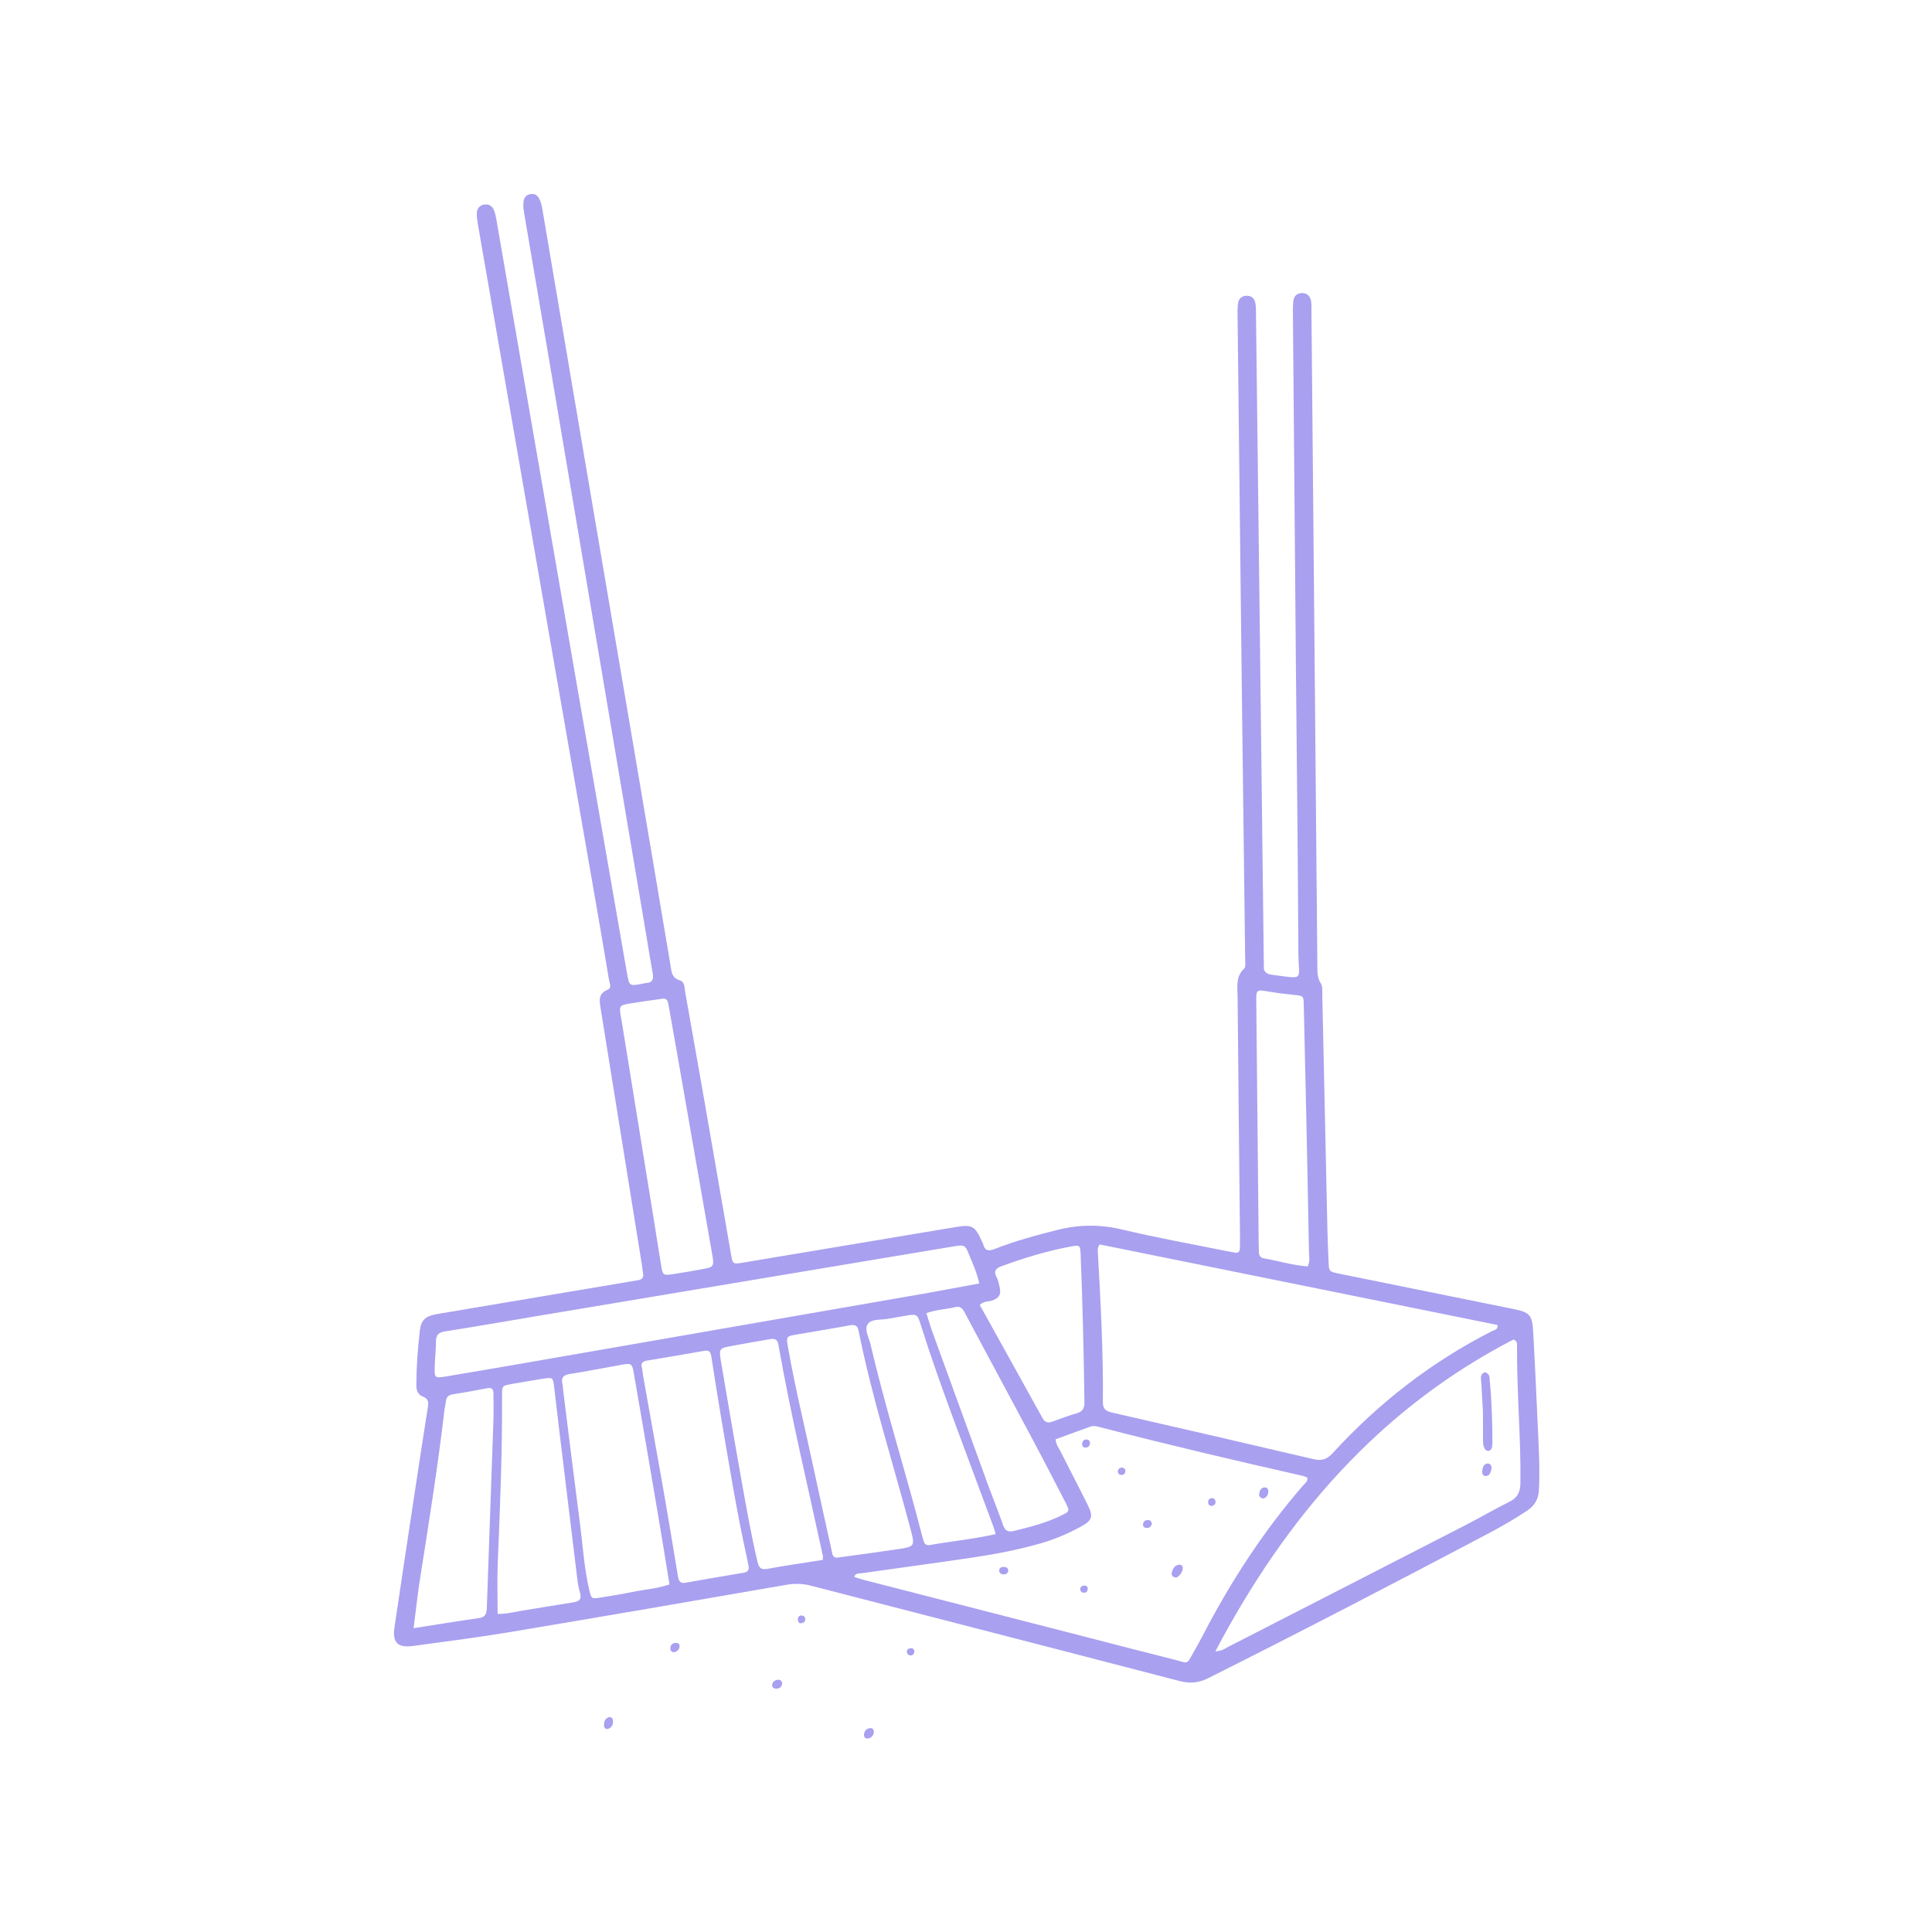 <svg xmlns="http://www.w3.org/2000/svg" xmlns:xlink="http://www.w3.org/1999/xlink" width="400" zoomAndPan="magnify" viewBox="0 0 300 300" height="400" preserveAspectRatio="xMidYMid meet" version="1.0"><defs><clipPath id="b6b550dc5a"><path d="M 61 30 L 239.398 30 L 239.398 262 L 61 262 Z M 61 30 " clip-rule="nonzero"/></clipPath></defs><g clip-path="url(#b6b550dc5a)"><path fill="#a9a0f0" d="M 201.23 103.82 C 201.047 82.191 200.906 65.531 200.766 48.883 C 200.754 48.164 200.754 47.445 200.836 46.738 C 200.918 46.008 201.348 45.547 202.113 45.512 C 202.969 45.477 203.445 45.973 203.586 46.762 C 203.664 47.273 203.641 47.793 203.641 48.316 C 203.816 66.992 203.977 85.656 204.152 104.332 C 204.293 119.621 204.418 134.914 204.559 150.191 C 204.57 151.039 204.559 151.848 205.055 152.625 C 205.414 153.184 205.312 153.891 205.324 154.539 C 205.59 166.699 205.855 178.859 206.121 191.02 C 206.156 192.645 206.227 194.266 206.297 195.902 C 206.367 197.441 206.367 197.453 207.898 197.766 C 213.691 198.949 219.488 200.121 225.285 201.293 C 228.473 201.941 231.648 202.59 234.836 203.227 C 237.562 203.773 237.922 204.109 238.082 206.949 C 238.395 212.594 238.641 218.25 238.895 223.906 C 239.012 226.379 239.094 228.848 238.965 231.316 C 238.895 232.754 238.328 233.773 237.156 234.562 C 235.152 235.906 233.051 237.09 230.93 238.215 C 216.566 245.805 202.148 253.297 187.609 260.586 C 186.125 261.328 184.77 261.445 183.145 261.027 C 164.102 256.066 145.02 251.164 125.961 246.234 C 124.672 245.898 123.445 245.852 122.125 246.086 C 107.715 248.59 93.293 251.07 78.871 253.48 C 74.004 254.293 69.086 254.906 64.195 255.578 C 61.738 255.914 60.902 255.082 61.262 252.645 C 62.305 245.574 63.371 238.504 64.449 231.422 C 65.09 227.176 65.738 222.934 66.41 218.691 C 66.551 217.855 66.629 217.207 65.609 216.836 C 64.891 216.57 64.637 215.852 64.648 215.062 C 64.66 212.258 64.867 209.477 65.18 206.691 C 65.379 204.918 66.074 204.34 67.977 204.027 C 77.91 202.348 87.855 200.676 97.789 199.008 C 98.242 198.926 98.684 198.855 99.137 198.777 C 99.656 198.684 99.945 198.406 99.867 197.836 C 99.797 197.328 99.738 196.805 99.656 196.293 C 97.523 183.066 95.391 169.84 93.27 156.613 C 93.086 155.453 92.828 154.297 94.359 153.68 C 95.055 153.402 94.648 152.637 94.555 152.105 C 93.953 148.453 93.328 144.789 92.691 141.137 C 90.254 127.109 87.809 113.07 85.363 99.047 C 81.629 77.586 77.898 56.117 74.176 34.66 C 74.086 34.148 74.027 33.629 74.039 33.105 C 74.062 32.363 74.465 31.879 75.207 31.762 C 75.949 31.645 76.473 32.027 76.727 32.699 C 76.914 33.188 77.016 33.699 77.098 34.207 C 81.398 59.074 85.699 83.93 90 108.793 C 92.445 122.891 94.895 136.988 97.352 151.082 C 97.711 153.16 97.734 153.148 99.855 152.73 C 99.98 152.707 100.109 152.648 100.238 152.648 C 101.305 152.637 101.523 152.082 101.352 151.117 C 100.887 148.559 100.492 145.984 100.051 143.422 C 95.125 114.242 90.199 85.062 85.27 55.898 C 83.984 48.27 82.664 40.641 81.375 33.016 C 81.051 31.113 81.387 30.277 82.418 30.129 C 83.359 30 83.914 30.684 84.215 32.457 C 86.152 43.863 88.078 55.285 90.012 66.691 C 93.098 84.832 96.18 102.977 99.262 121.117 C 100.887 130.668 102.484 140.223 104.098 149.785 C 104.27 150.781 104.234 151.836 105.57 152.23 C 106.348 152.465 106.277 153.391 106.402 154.086 C 107.32 159.27 108.246 164.461 109.152 169.645 C 110.613 178.035 112.062 186.43 113.523 194.824 C 113.777 196.293 113.824 196.316 115.285 196.074 C 126.309 194.23 137.344 192.387 148.367 190.543 C 150.918 190.117 151.359 190.324 152.438 192.68 C 152.52 192.852 152.625 193.027 152.668 193.211 C 152.938 194.207 153.469 194.324 154.41 193.953 C 157.621 192.699 160.934 191.797 164.285 190.961 C 167.637 190.129 170.883 190.117 174.266 190.926 C 179.633 192.203 185.082 193.176 190.496 194.277 C 190.879 194.359 191.273 194.395 191.645 194.484 C 192.234 194.637 192.512 194.406 192.535 193.824 C 192.547 193.305 192.547 192.781 192.547 192.262 C 192.422 179.773 192.281 167.277 192.176 154.793 C 192.164 153.273 191.828 151.664 193.195 150.398 C 193.477 150.145 193.359 149.402 193.348 148.895 C 193.176 134.574 192.988 120.27 192.816 105.953 C 192.594 86.828 192.375 67.699 192.164 48.582 C 192.164 48.062 192.176 47.539 192.258 47.031 C 192.363 46.379 192.781 45.996 193.441 45.93 C 194.195 45.859 194.727 46.23 194.902 46.938 C 195.039 47.492 195.027 48.098 195.027 48.676 C 195.203 62.402 195.363 76.125 195.527 89.852 C 195.758 109.5 196.004 129.141 196.234 148.789 C 196.234 149.184 196.281 149.578 196.246 149.961 C 196.164 150.863 196.605 151.234 197.465 151.352 C 202.727 152.035 201.637 152.324 201.613 148.047 C 201.531 131.621 201.336 115.227 201.23 103.82 Z M 170.754 193.234 C 170.359 193.777 170.465 194.242 170.488 194.684 C 170.906 202.348 171.332 210.008 171.254 217.684 C 171.242 218.762 171.668 219.109 172.668 219.34 C 183.125 221.719 193.555 224.141 204 226.586 C 205.207 226.863 206.031 226.633 206.898 225.684 C 214.039 217.891 222.246 211.48 231.695 206.691 C 232.043 206.52 232.648 206.473 232.531 205.742 C 211.93 201.57 191.309 197.395 170.754 193.234 Z M 163.914 223.492 C 163.984 224.348 164.414 224.859 164.703 225.426 C 166.07 228.152 167.496 230.852 168.852 233.586 C 169.828 235.547 169.629 236.094 167.684 237.137 C 165.793 238.156 163.82 239 161.758 239.605 C 158.199 240.637 154.559 241.332 150.895 241.875 C 145.18 242.723 139.441 243.488 133.727 244.301 C 133.344 244.355 132.824 244.242 132.648 244.867 C 133.172 245.031 133.656 245.203 134.156 245.332 C 145.91 248.355 157.668 251.371 169.434 254.395 C 173.711 255.496 177.977 256.621 182.266 257.688 C 184.629 258.27 184.145 258.641 185.406 256.438 C 185.859 255.648 186.301 254.848 186.719 254.047 C 191.062 245.645 196.176 237.762 202.391 230.609 C 202.668 230.297 203.109 230.027 203.004 229.449 C 202.773 229.355 202.539 229.23 202.297 229.172 C 191.852 226.805 181.418 224.359 171.055 221.672 C 170.5 221.52 169.906 221.324 169.328 221.52 C 167.508 222.18 165.699 222.852 163.914 223.492 Z M 188.723 256.414 C 189.707 256.391 190.23 255.984 190.773 255.695 C 203.027 249.41 215.281 243.141 227.523 236.844 C 229.828 235.664 232.078 234.34 234.398 233.184 C 235.66 232.543 236.066 231.688 236.09 230.273 C 236.172 223.188 235.512 216.117 235.566 209.035 C 235.566 208.676 235.637 208.223 235 208.004 C 214.18 218.773 199.645 235.664 188.723 256.414 Z M 152.066 199.297 C 151.695 197.605 151.082 196.305 150.547 194.984 C 149.852 193.27 149.828 193.258 147.965 193.559 C 139.059 195.043 130.145 196.539 121.242 198.023 C 108.434 200.168 95.613 202.312 82.801 204.457 C 78.258 205.223 73.715 206.02 69.156 206.727 C 68.113 206.891 67.695 207.285 67.695 208.328 C 67.695 209.625 67.535 210.926 67.5 212.223 C 67.453 213.973 67.512 214.02 69.215 213.742 C 73.121 213.094 77.027 212.422 80.934 211.746 C 101.73 208.129 122.539 204.516 143.336 200.898 C 146.199 200.387 149.066 199.844 152.066 199.297 Z M 130.215 241.84 C 133.242 241.426 136.266 241.031 139.281 240.578 C 142.098 240.16 142.109 240.125 141.355 237.309 C 138.645 227.098 135.398 217.012 133.32 206.637 C 133.148 205.777 132.719 205.66 131.93 205.801 C 129.184 206.312 126.438 206.75 123.688 207.227 C 122.078 207.504 122.066 207.516 122.367 209.242 C 123.516 215.758 125.113 222.191 126.48 228.66 C 127.328 232.66 128.234 236.648 129.113 240.637 C 129.242 241.25 129.23 242.027 130.215 241.84 Z M 103.957 246.027 C 103.332 242.234 102.754 238.527 102.113 234.816 C 100.91 227.711 99.691 220.594 98.465 213.488 C 98.148 211.656 98.117 211.645 96.387 211.945 C 93.77 212.41 91.148 212.941 88.516 213.348 C 87.52 213.496 87.113 213.867 87.324 214.855 C 87.391 215.168 87.402 215.504 87.438 215.816 C 88.309 222.785 89.164 229.738 90.07 236.695 C 90.512 240.102 90.707 243.559 91.508 246.918 C 91.82 248.254 91.867 248.289 93.199 248.078 C 94.871 247.812 96.539 247.547 98.195 247.199 C 100.086 246.816 102.047 246.688 103.957 246.027 Z M 99.691 212.398 C 99.762 212.895 99.809 213.348 99.891 213.801 C 100.934 219.676 102 225.566 103.031 231.441 C 103.797 235.859 104.539 240.277 105.258 244.707 C 105.383 245.457 105.57 245.922 106.473 245.762 C 109.477 245.227 112.488 244.715 115.504 244.207 C 116.176 244.09 116.352 243.707 116.223 243.105 C 116.152 242.793 116.105 242.469 116.039 242.156 C 114.379 234.734 113.188 227.223 111.91 219.734 C 111.398 216.723 110.938 213.707 110.461 210.691 C 110.355 210.055 110.23 209.59 109.371 209.754 C 106.426 210.285 103.484 210.762 100.539 211.262 C 99.844 211.363 99.426 211.68 99.691 212.398 Z M 77.273 250.605 C 78.582 250.641 79.777 250.316 80.992 250.117 C 83.684 249.691 86.371 249.227 89.074 248.797 C 89.941 248.656 90.348 248.332 90.07 247.371 C 89.852 246.629 89.723 245.852 89.629 245.074 C 88.715 237.598 87.809 230.109 86.906 222.633 C 86.617 220.246 86.348 217.855 86.059 215.469 C 85.863 213.855 85.852 213.848 84.297 214.09 C 82.695 214.344 81.098 214.621 79.496 214.902 C 77.969 215.168 77.957 215.18 77.957 216.711 C 78.004 225.426 77.645 234.121 77.285 242.828 C 77.191 245.379 77.273 247.906 77.273 250.605 Z M 154.605 238.215 C 154.445 237.668 154.375 237.367 154.258 237.066 C 152.137 231.34 149.992 225.625 147.883 219.898 C 146.18 215.262 144.52 210.613 143.035 205.906 C 142.434 203.992 142.422 204.004 140.508 204.328 C 139.617 204.48 138.711 204.629 137.82 204.793 C 136.742 204.977 135.305 204.77 134.734 205.613 C 134.168 206.473 134.945 207.727 135.188 208.793 C 137.531 218.855 140.684 228.695 143.246 238.699 C 143.293 238.887 143.371 239.07 143.418 239.258 C 143.535 239.812 143.883 240 144.414 239.906 C 147.742 239.324 151.105 239 154.605 238.215 Z M 127.758 242.223 C 127.781 241.875 127.816 241.738 127.781 241.609 C 125.414 230.691 122.809 219.816 120.871 208.805 C 120.711 207.863 120.188 207.84 119.48 207.957 C 117.555 208.293 115.633 208.617 113.719 208.977 C 111.621 209.371 111.633 209.383 111.957 211.445 C 111.969 211.516 111.98 211.574 111.992 211.645 C 113.012 217.602 114.008 223.559 115.074 229.508 C 115.852 233.855 116.605 238.215 117.625 242.516 C 117.855 243.477 118.172 243.789 119.203 243.605 C 122.02 243.082 124.848 242.688 127.758 242.223 Z M 102.855 155.082 C 101.246 155.316 99.633 155.523 98.035 155.789 C 96.109 156.102 96.121 156.125 96.422 157.992 C 96.445 158.121 96.48 158.25 96.504 158.375 C 98.137 168.449 99.762 178.512 101.395 188.586 C 101.812 191.148 102.207 193.723 102.625 196.281 C 102.914 198.078 102.926 198.09 104.676 197.824 C 106.02 197.617 107.367 197.383 108.711 197.141 C 110.961 196.746 110.938 196.746 110.531 194.441 C 108.746 184.262 106.973 174.082 105.199 163.906 C 104.734 161.285 104.27 158.652 103.809 156.035 C 103.703 155.5 103.598 154.98 102.855 155.082 Z M 64.219 252.832 C 67.812 252.262 71.07 251.719 74.34 251.266 C 75.512 251.105 75.578 250.387 75.602 249.48 C 75.938 239.812 76.285 230.145 76.621 220.477 C 76.668 219.109 76.621 217.754 76.621 216.383 C 76.621 215.734 76.367 215.422 75.66 215.562 C 73.875 215.898 72.09 216.234 70.293 216.512 C 69.574 216.629 69.297 217 69.227 217.66 C 69.191 218.043 69.074 218.426 69.031 218.809 C 67.977 227.84 66.539 236.812 65.121 245.793 C 64.797 248.043 64.555 250.281 64.219 252.832 Z M 203.051 196.652 C 203.445 195.879 203.281 195.16 203.258 194.453 C 203.133 187.496 202.992 180.551 202.844 173.598 C 202.715 167.754 202.586 161.898 202.449 156.059 C 202.414 154.609 202.391 154.633 200.918 154.48 C 199.633 154.352 198.332 154.203 197.059 153.98 C 195.051 153.645 195.051 153.621 195.074 155.617 C 195.203 168.031 195.32 180.438 195.445 192.852 C 195.445 193.375 195.469 193.895 195.48 194.418 C 195.48 194.938 195.703 195.297 196.234 195.391 C 198.508 195.785 200.742 196.48 203.051 196.652 Z M 152.137 202.637 C 155.406 208.523 158.664 214.367 161.898 220.234 C 162.258 220.871 162.719 220.988 163.359 220.766 C 164.645 220.312 165.922 219.816 167.23 219.445 C 168.168 219.18 168.402 218.609 168.391 217.719 C 168.285 210.043 168.109 202.371 167.797 194.707 C 167.738 193.363 167.66 193.305 166.27 193.559 C 162.617 194.23 159.082 195.32 155.59 196.586 C 154.711 196.91 154.234 197.281 154.734 198.277 C 154.965 198.742 155.094 199.25 155.207 199.762 C 155.5 201.012 155.172 201.57 153.969 201.977 C 153.41 202.148 152.773 202 152.137 202.637 Z M 143.848 203.898 C 144.207 205.023 144.484 206.02 144.844 206.996 C 147.742 214.992 150.664 222.992 153.574 230.992 C 154.293 232.938 155.082 234.875 155.766 236.832 C 156.102 237.785 156.578 237.934 157.527 237.703 C 159.926 237.113 162.316 236.508 164.562 235.441 C 166.129 234.699 166.164 234.688 165.398 233.207 C 163.578 229.68 161.758 226.156 159.891 222.668 C 156.531 216.363 153.121 210.078 149.773 203.762 C 149.402 203.055 149.008 202.785 148.254 202.984 C 146.863 203.32 145.414 203.344 143.848 203.898 Z M 143.848 203.898 " fill-opacity="1" fill-rule="nonzero"/></g><path fill="#a9a0f0" d="M 135.688 269.039 C 135.605 269.488 135.305 269.883 134.734 269.953 C 134.387 270 134.133 269.734 134.156 269.363 C 134.203 268.781 134.551 268.398 135.105 268.344 C 135.441 268.309 135.711 268.527 135.688 269.039 Z M 135.688 269.039 " fill-opacity="1" fill-rule="nonzero"/><path fill="#a9a0f0" d="M 120.582 262.223 C 120.129 262.211 119.863 262 119.898 261.641 C 119.945 261.121 120.34 260.863 120.836 260.832 C 121.207 260.809 121.461 261.074 121.441 261.422 C 121.406 261.941 121.035 262.199 120.582 262.223 Z M 120.582 262.223 " fill-opacity="1" fill-rule="nonzero"/><path fill="#a9a0f0" d="M 94.523 266.637 C 94.883 266.602 95.09 266.73 95.148 267.02 C 95.273 267.648 95.113 268.18 94.488 268.434 C 94.141 268.574 93.816 268.379 93.793 267.996 C 93.758 267.391 93.93 266.859 94.523 266.637 Z M 94.523 266.637 " fill-opacity="1" fill-rule="nonzero"/><path fill="#a9a0f0" d="M 104.734 256.551 C 104.316 256.574 104.098 256.344 104.086 255.996 C 104.074 255.484 104.363 255.148 104.887 255.105 C 105.234 255.07 105.547 255.242 105.523 255.625 C 105.5 256.113 105.188 256.426 104.734 256.551 Z M 104.734 256.551 " fill-opacity="1" fill-rule="nonzero"/><path fill="#a9a0f0" d="M 124.348 252.055 C 124.082 252.066 123.898 251.824 123.887 251.488 C 123.875 251.152 124.035 250.871 124.43 250.859 C 124.812 250.848 125.031 251.094 125.043 251.43 C 125.043 251.754 124.859 252.02 124.348 252.055 Z M 124.348 252.055 " fill-opacity="1" fill-rule="nonzero"/><path fill="#a9a0f0" d="M 141.98 256.391 C 141.969 256.785 141.773 257.051 141.414 257.051 C 141.055 257.062 140.82 256.809 140.82 256.449 C 140.82 256.172 141.02 255.984 141.309 255.949 C 141.68 255.879 141.922 256.031 141.98 256.391 Z M 141.98 256.391 " fill-opacity="1" fill-rule="nonzero"/><path fill="#a9a0f0" d="M 182.648 244.973 C 182.137 244.902 181.883 244.66 181.941 244.324 C 182.059 243.672 182.324 243.059 183.09 242.965 C 183.426 242.93 183.715 243.188 183.656 243.57 C 183.551 244.242 183.156 244.707 182.648 244.973 Z M 182.648 244.973 " fill-opacity="1" fill-rule="nonzero"/><path fill="#a9a0f0" d="M 196.082 232.695 C 195.703 232.555 195.469 232.348 195.527 231.977 C 195.609 231.453 195.781 230.945 196.441 230.969 C 196.789 230.98 196.977 231.281 196.941 231.652 C 196.895 232.219 196.617 232.59 196.082 232.695 Z M 196.082 232.695 " fill-opacity="1" fill-rule="nonzero"/><path fill="#a9a0f0" d="M 178.855 236.66 C 178.73 237.066 178.453 237.297 178.023 237.262 C 177.664 237.238 177.441 237.008 177.488 236.648 C 177.559 236.219 177.871 236.012 178.289 236.035 C 178.648 236.07 178.844 236.289 178.855 236.66 Z M 178.855 236.66 " fill-opacity="1" fill-rule="nonzero"/><path fill="#a9a0f0" d="M 155.812 244.484 C 155.477 244.438 155.184 244.301 155.164 243.941 C 155.129 243.453 155.477 243.301 155.891 243.312 C 156.23 243.324 156.531 243.477 156.555 243.836 C 156.566 244.301 156.23 244.461 155.812 244.484 Z M 155.812 244.484 " fill-opacity="1" fill-rule="nonzero"/><path fill="#a9a0f0" d="M 188.211 233.844 C 187.84 233.844 187.609 233.668 187.598 233.297 C 187.574 232.938 187.773 232.672 188.121 232.637 C 188.48 232.59 188.711 232.812 188.746 233.184 C 188.781 233.555 188.535 233.738 188.211 233.844 Z M 188.211 233.844 " fill-opacity="1" fill-rule="nonzero"/><path fill="#a9a0f0" d="M 169.258 224.035 C 169.246 224.488 169.016 224.754 168.574 224.777 C 168.191 224.801 168.008 224.512 168.031 224.176 C 168.055 223.852 168.25 223.57 168.609 223.527 C 168.957 223.492 169.211 223.664 169.258 224.035 Z M 169.258 224.035 " fill-opacity="1" fill-rule="nonzero"/><path fill="#a9a0f0" d="M 174.742 228.277 C 174.777 228.742 174.578 228.984 174.207 229.02 C 173.824 229.055 173.582 228.848 173.582 228.465 C 173.582 228.207 173.746 227.977 174.035 227.906 C 174.418 227.828 174.637 228 174.742 228.277 Z M 174.742 228.277 " fill-opacity="1" fill-rule="nonzero"/><path fill="#a9a0f0" d="M 168.91 246.605 C 168.922 247 168.773 247.266 168.391 247.312 C 168.008 247.359 167.762 247.129 167.738 246.77 C 167.727 246.5 167.902 246.281 168.18 246.223 C 168.562 246.141 168.828 246.246 168.91 246.605 Z M 168.91 246.605 " fill-opacity="1" fill-rule="nonzero"/><path fill="#a9a0f0" d="M 230.27 219.18 C 230.176 217.52 230.098 216.035 230.004 214.555 C 229.98 214.172 229.863 213.777 230.109 213.43 C 230.387 213.023 230.723 213.012 231.059 213.359 C 231.359 213.672 231.301 214.078 231.336 214.461 C 231.637 217.613 231.73 220.777 231.742 223.953 C 231.742 224.266 231.719 224.605 231.625 224.906 C 231.578 225.055 231.371 225.23 231.211 225.277 C 230.953 225.344 230.711 225.219 230.559 224.977 C 230.305 224.57 230.281 224.117 230.281 223.664 C 230.27 222.121 230.27 220.57 230.27 219.18 Z M 230.27 219.18 " fill-opacity="1" fill-rule="nonzero"/><path fill="#a9a0f0" d="M 231.613 228.059 C 231.453 228.535 231.406 229.137 230.758 229.195 C 230.27 229.242 230.121 228.836 230.164 228.406 C 230.223 227.883 230.363 227.316 230.988 227.258 C 231.441 227.223 231.613 227.605 231.613 228.059 Z M 231.613 228.059 " fill-opacity="1" fill-rule="nonzero"/></svg>